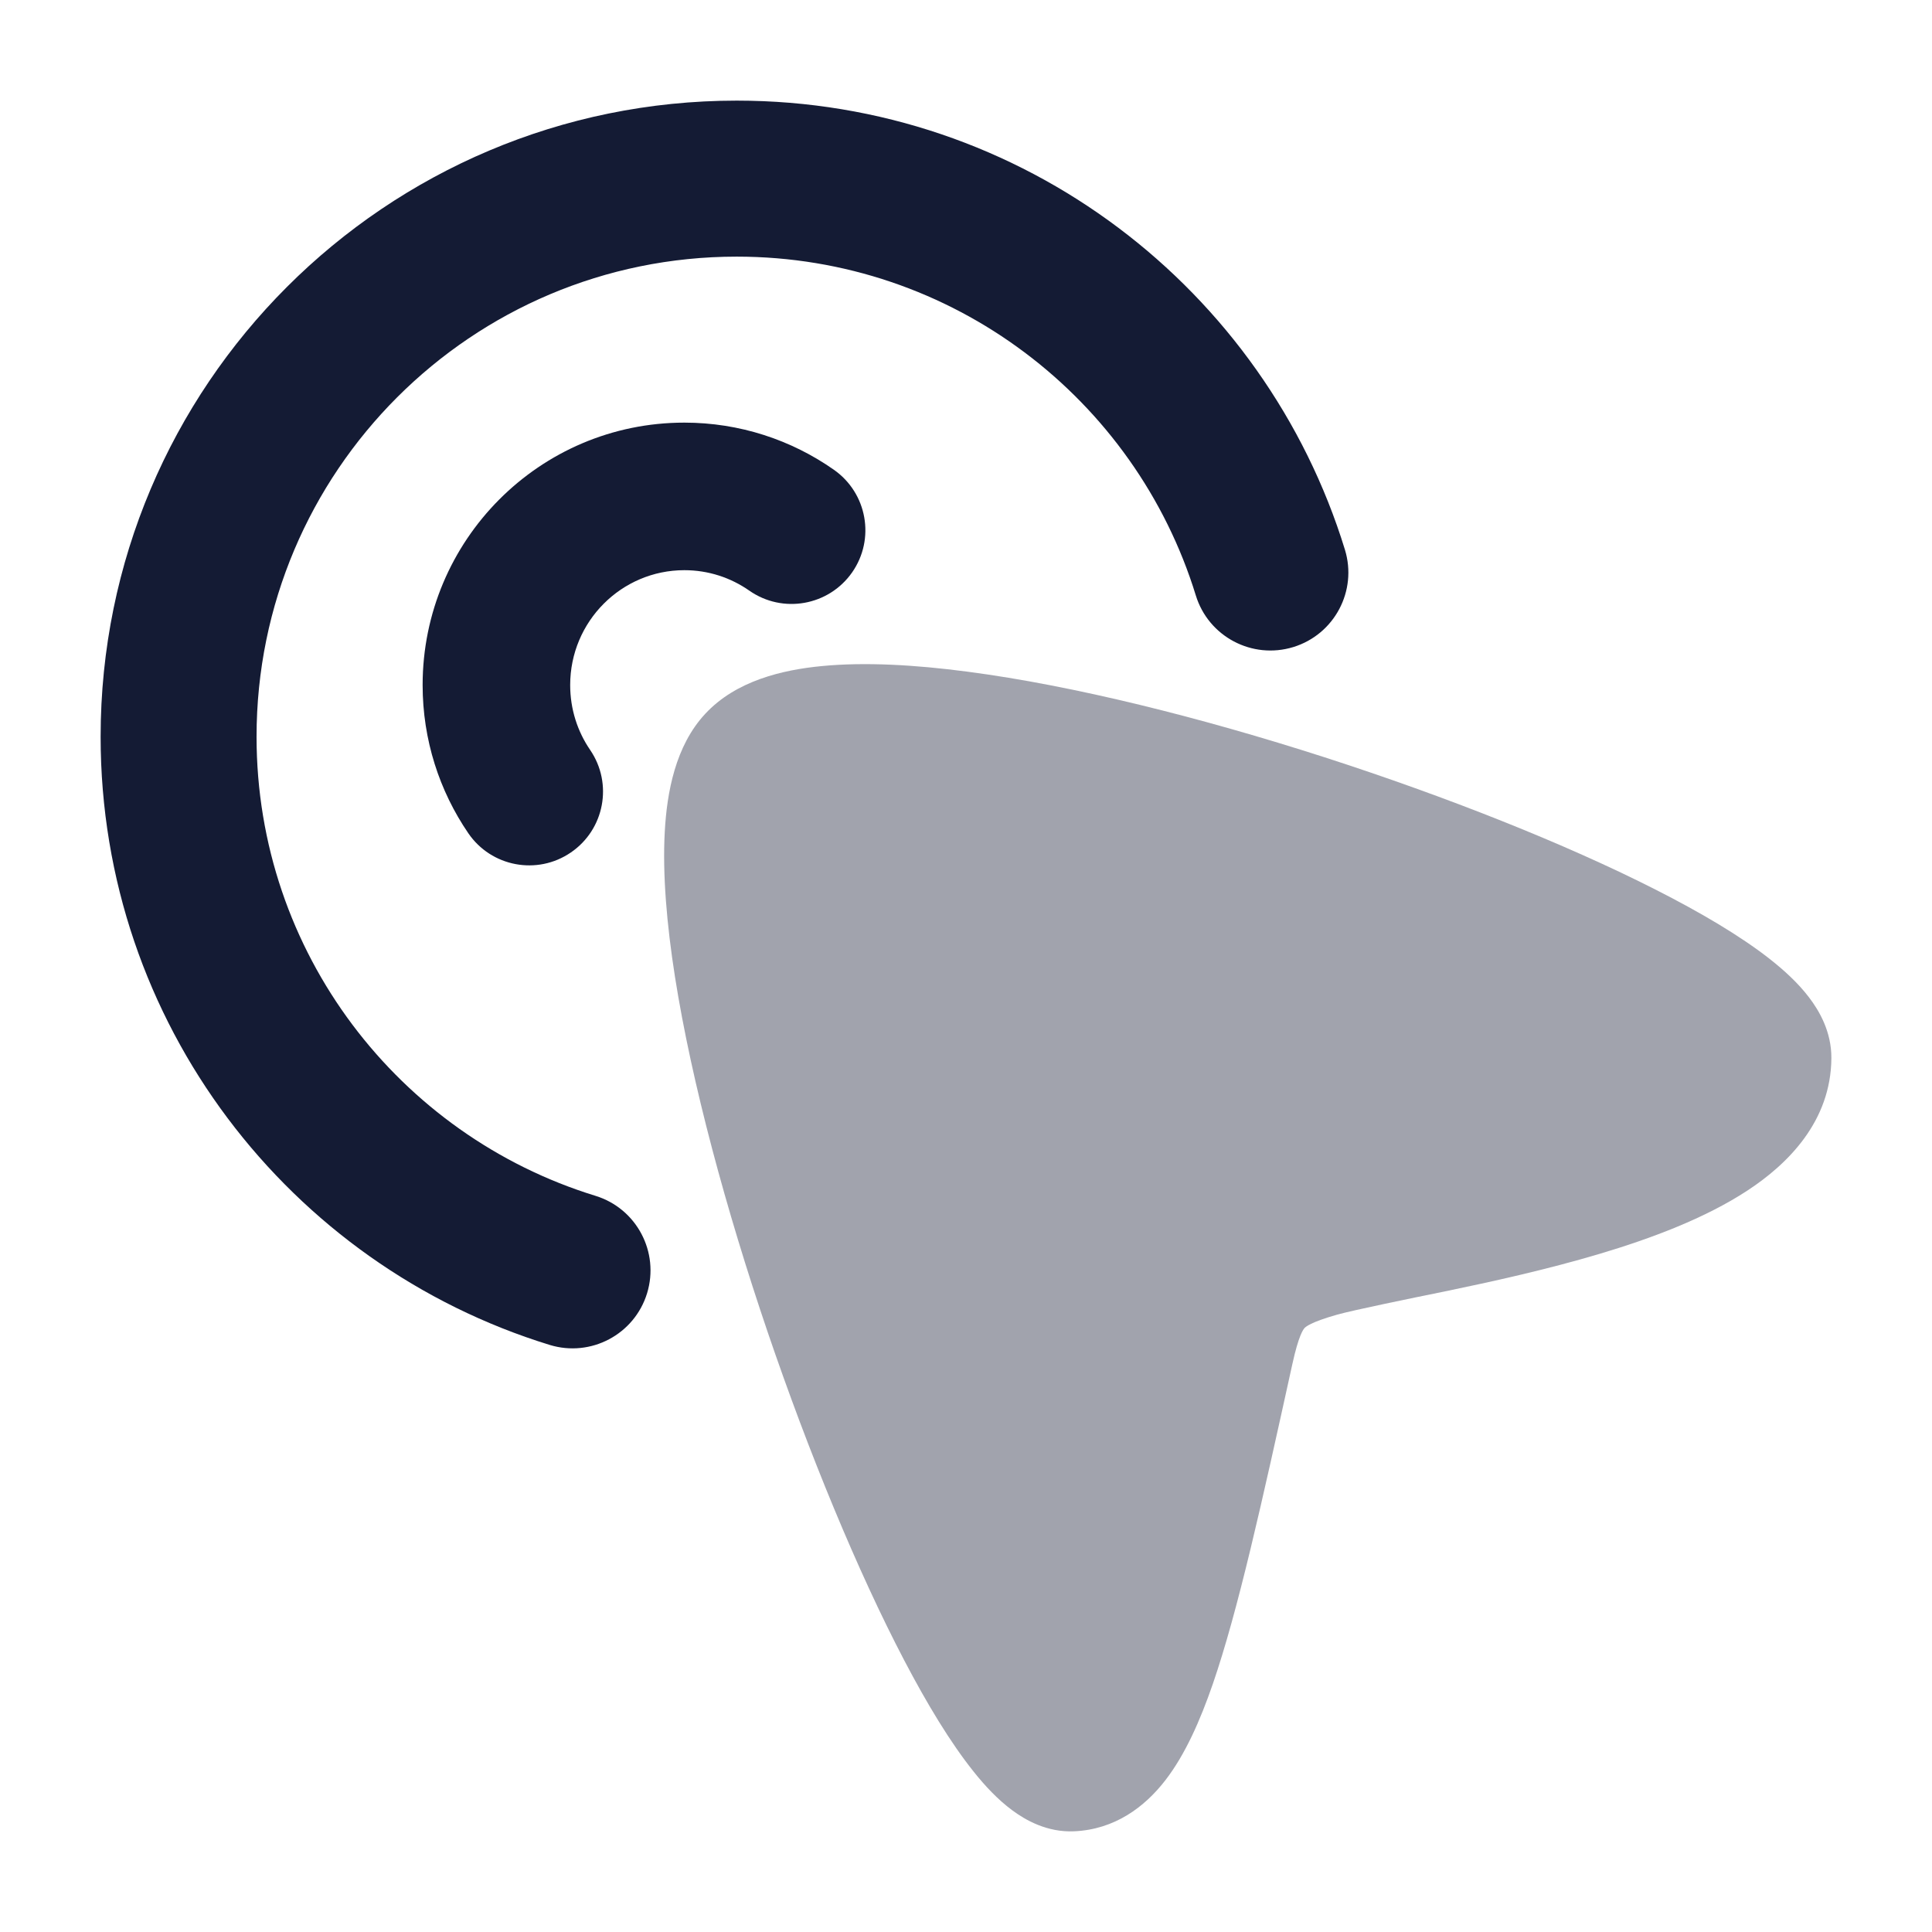 <svg width="24" height="24" viewBox="0 0 24 24" fill="none" xmlns="http://www.w3.org/2000/svg">
<path fill-rule="evenodd" clip-rule="evenodd" d="M9.152 3.188C5.858 3.188 3.187 5.858 3.187 9.152C3.187 11.835 4.958 14.105 7.397 14.855C7.908 15.012 8.195 15.554 8.038 16.066C7.881 16.577 7.339 16.864 6.828 16.707C3.599 15.714 1.25 12.709 1.25 9.152C1.25 4.788 4.788 1.25 9.152 1.25C12.709 1.25 15.714 3.599 16.707 6.828C16.864 7.339 16.577 7.881 16.066 8.038C15.554 8.195 15.012 7.908 14.855 7.397C14.105 4.958 11.834 3.188 9.152 3.188Z" fill="#141B34"/>
<path fill-rule="evenodd" clip-rule="evenodd" d="M8.501 7.083C7.721 7.083 7.083 7.719 7.083 8.51C7.083 8.811 7.175 9.088 7.331 9.316C7.617 9.735 7.509 10.305 7.091 10.59C6.673 10.876 6.102 10.768 5.817 10.35C5.459 9.826 5.25 9.191 5.25 8.51C5.25 6.713 6.702 5.25 8.501 5.25C9.19 5.25 9.832 5.466 10.358 5.835C10.773 6.125 10.875 6.696 10.585 7.111C10.294 7.526 9.723 7.627 9.308 7.337C9.079 7.177 8.802 7.083 8.501 7.083Z" fill="#141B34"/>
<path opacity="0.4" d="M22.471 12.388C22.599 12.555 22.752 12.816 22.75 13.145C22.745 13.929 22.21 14.461 21.703 14.792C21.182 15.133 20.515 15.384 19.87 15.576C19.216 15.771 18.53 15.922 17.946 16.043C17.541 16.125 16.82 16.273 16.614 16.33C16.275 16.426 16.218 16.484 16.206 16.497C16.191 16.513 16.133 16.584 16.054 16.946L16.05 16.964C15.676 18.663 15.381 20.004 15.066 20.919C14.908 21.376 14.723 21.795 14.478 22.113C14.219 22.449 13.846 22.727 13.343 22.749C13.007 22.764 12.739 22.61 12.573 22.487C12.396 22.356 12.236 22.185 12.095 22.008C11.81 21.652 11.517 21.169 11.231 20.622C10.654 19.52 10.047 18.049 9.534 16.541C9.022 15.033 8.593 13.455 8.385 12.136C8.282 11.48 8.229 10.859 8.258 10.331C8.285 9.841 8.39 9.266 8.76 8.868C9.141 8.457 9.718 8.321 10.211 8.274C10.739 8.223 11.362 8.257 12.02 8.344C13.341 8.517 14.928 8.916 16.447 9.405C17.967 9.895 19.453 10.485 20.57 11.053C21.125 11.335 21.617 11.625 21.981 11.91C22.162 12.052 22.336 12.211 22.471 12.388Z" fill="#141B34"/>
</svg>
